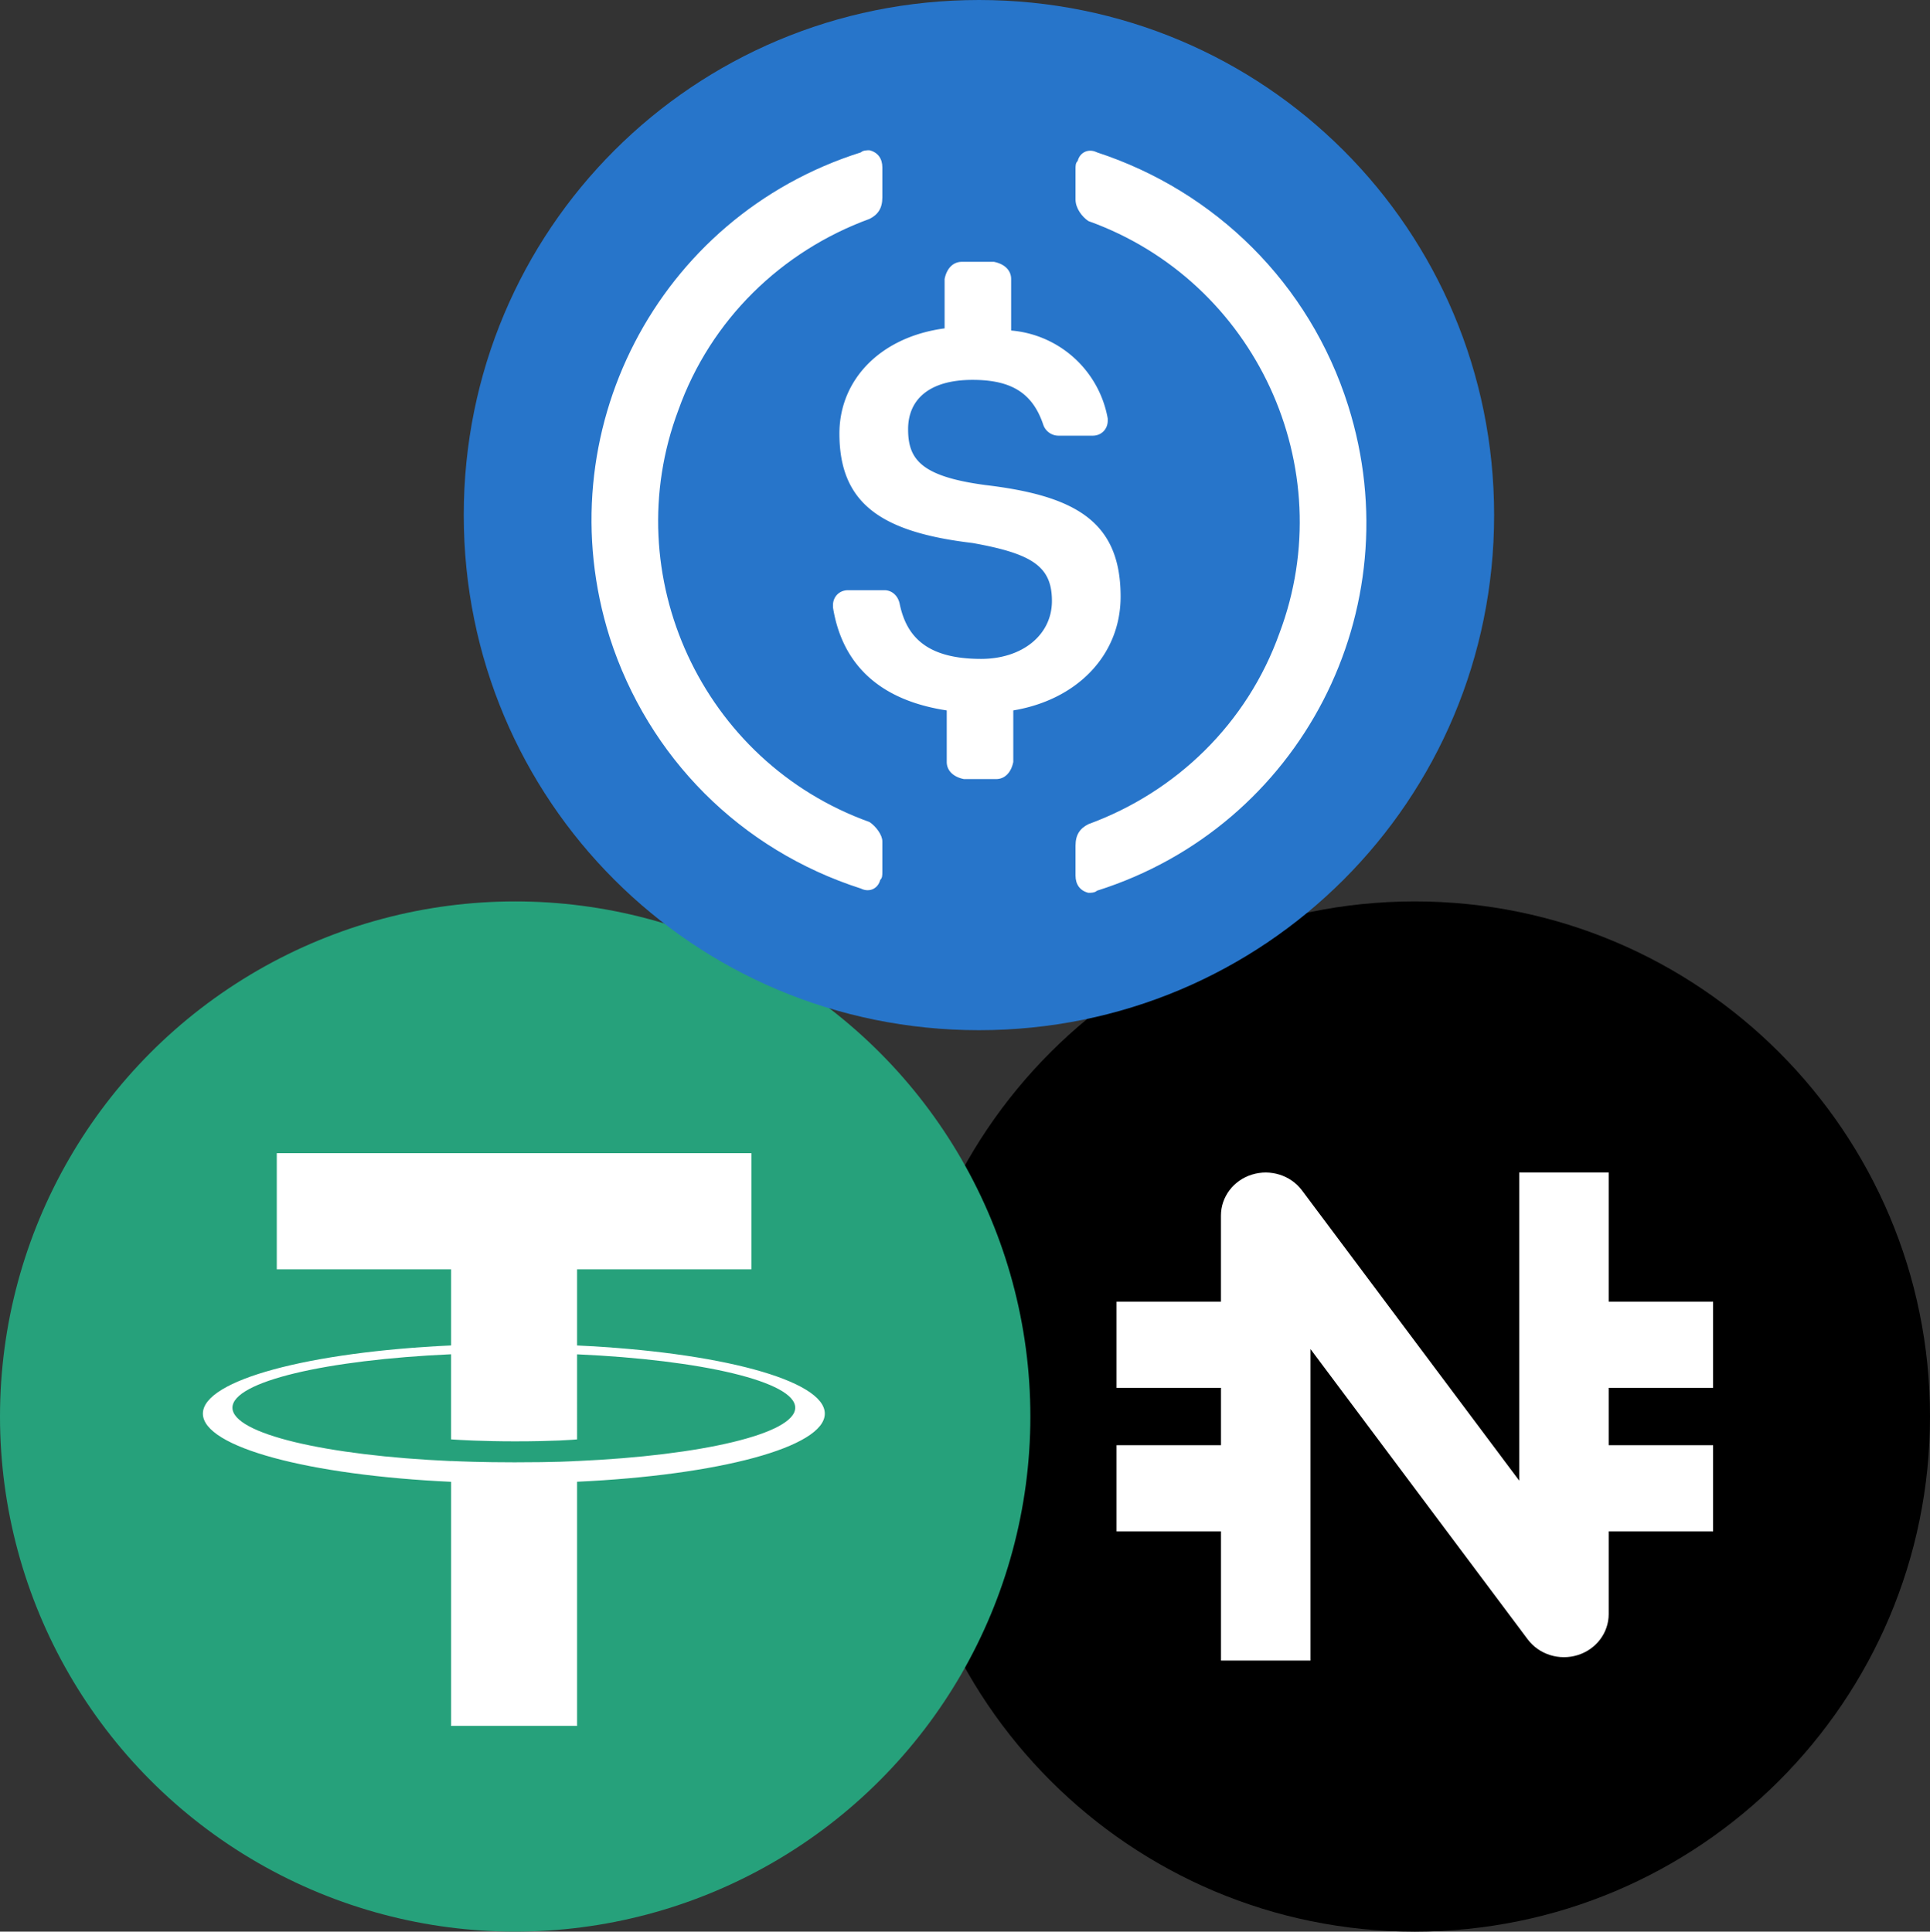 <svg xmlns="http://www.w3.org/2000/svg" viewBox="0 0 2997 3000"><rect x="0" y="0" width="2997" height="3000" fill="#333333" stroke="none"/><path d="M2197,1400h0c441.83,0,800,358.17,800,800h0c0,441.83-358.17,800-800,800h0c-441.83,0-800-358.17-800-800h0C1397,1758.17,1755.17,1400,2197,1400Z"/><path d="M2021.79,1848.85c-17.62-23.55-49-33.47-77.7-24.56s-48.14,34.62-48.14,63.64v133.75H1733.84v133.74H1896v89.17H1733.84v133.74H1896V2579h138.94V2095.19L2372.21,2546c17.62,23.55,49,33.47,77.7,24.55s48.14-34.62,48.14-63.64V2378.33h162.11V2244.59H2498.05v-89.17h162.11V2021.68H2498.05V1821.06H2359.11v478.55Z" fill="#fff"/><circle cx="800" cy="2200" r="800" fill="#26a17b"/><path d="M896.1,2269.15v-.1c-5.5.4-33.85,2.1-97.1,2.1-50.5,0-86-1.5-98.55-2.1v.15c-194.4-8.55-339.5-42.4-339.5-82.9s145.1-74.3,339.5-83v132.2c12.7.9,49.1,3.05,99.4,3.05,60.35,0,90.6-2.5,96.25-3V2103.4c194,8.65,338.75,42.5,338.75,82.9s-144.75,74.25-338.75,82.85m0-179.5v-118.3h270.7V1791h-737v180.4h270.7V2089.6c-220,10.1-385.45,53.7-385.45,105.9s165.45,95.75,385.45,105.9v379.1H896.1V2301.3c219.65-10.1,384.7-53.65,384.7-105.8s-165-95.7-384.7-105.85" fill="#fff" fill-rule="evenodd"/><path d="M1520.15,1600c443.34,0,800-356.66,800-800S1963.49,0,1520.15,0s-800,356.66-800,800S1076.82,1600,1520.15,1600Z" fill="#2775ca"/><path d="M1740.15,926.66c0-116.66-70-156.66-210-173.32-100-13.34-120-40-120-86.68s33.34-76.66,100-76.66c60,0,93.34,20,110,70a25.08,25.08,0,0,0,23.34,16.66h53.33c13.33,0,23.33-10,23.33-23.32V650a166.51,166.51,0,0,0-150-136.66v-80c0-13.34-10-23.34-26.66-26.68h-50c-13.34,0-23.34,10-26.67,26.68V510c-100,13.34-163.33,80-163.33,163.34,0,110,66.66,153.32,206.66,170,93.34,16.66,123.34,36.66,123.34,90s-46.67,90-110,90c-86.67,0-116.67-36.68-126.67-86.68-3.33-13.32-13.33-20-23.33-20h-56.67c-13.33,0-23.33,10-23.33,23.34v3.34c13.33,83.32,66.66,143.32,176.66,160v80c0,13.32,10,23.32,26.67,26.66h50c13.33,0,23.33-10,26.67-26.66v-80c100-16.68,166.66-86.68,166.66-176.68Z" fill="#fff"/><path d="M1350.15,1276.66c-260-93.32-393.33-383.32-296.66-640,50-140,160-246.66,296.66-296.66,13.34-6.66,20-16.66,20-33.34V260c0-13.34-6.66-23.34-20-26.66-3.33,0-10,0-13.33,3.32-316.67,100-490,436.68-390,753.34,60,186.66,203.33,330,390,390,13.33,6.66,26.67,0,30-13.34,3.33-3.32,3.33-6.66,3.33-13.32v-46.68C1370.15,1296.66,1360.15,1283.34,1350.15,1276.66Zm353.34-1040c-13.34-6.66-26.67,0-30,13.34-3.34,3.34-3.34,6.66-3.34,13.34V310c0,13.34,10,26.66,20,33.34,260,93.32,393.34,383.32,296.67,640-50,140-160,246.66-296.67,296.66-13.33,6.66-20,16.66-20,33.34V1360c0,13.34,6.67,23.34,20,26.66,3.34,0,10,0,13.34-3.32,316.66-100,490-436.68,390-753.34-60-190-206.67-333.34-390-393.34Z" fill="#fff"/></svg>